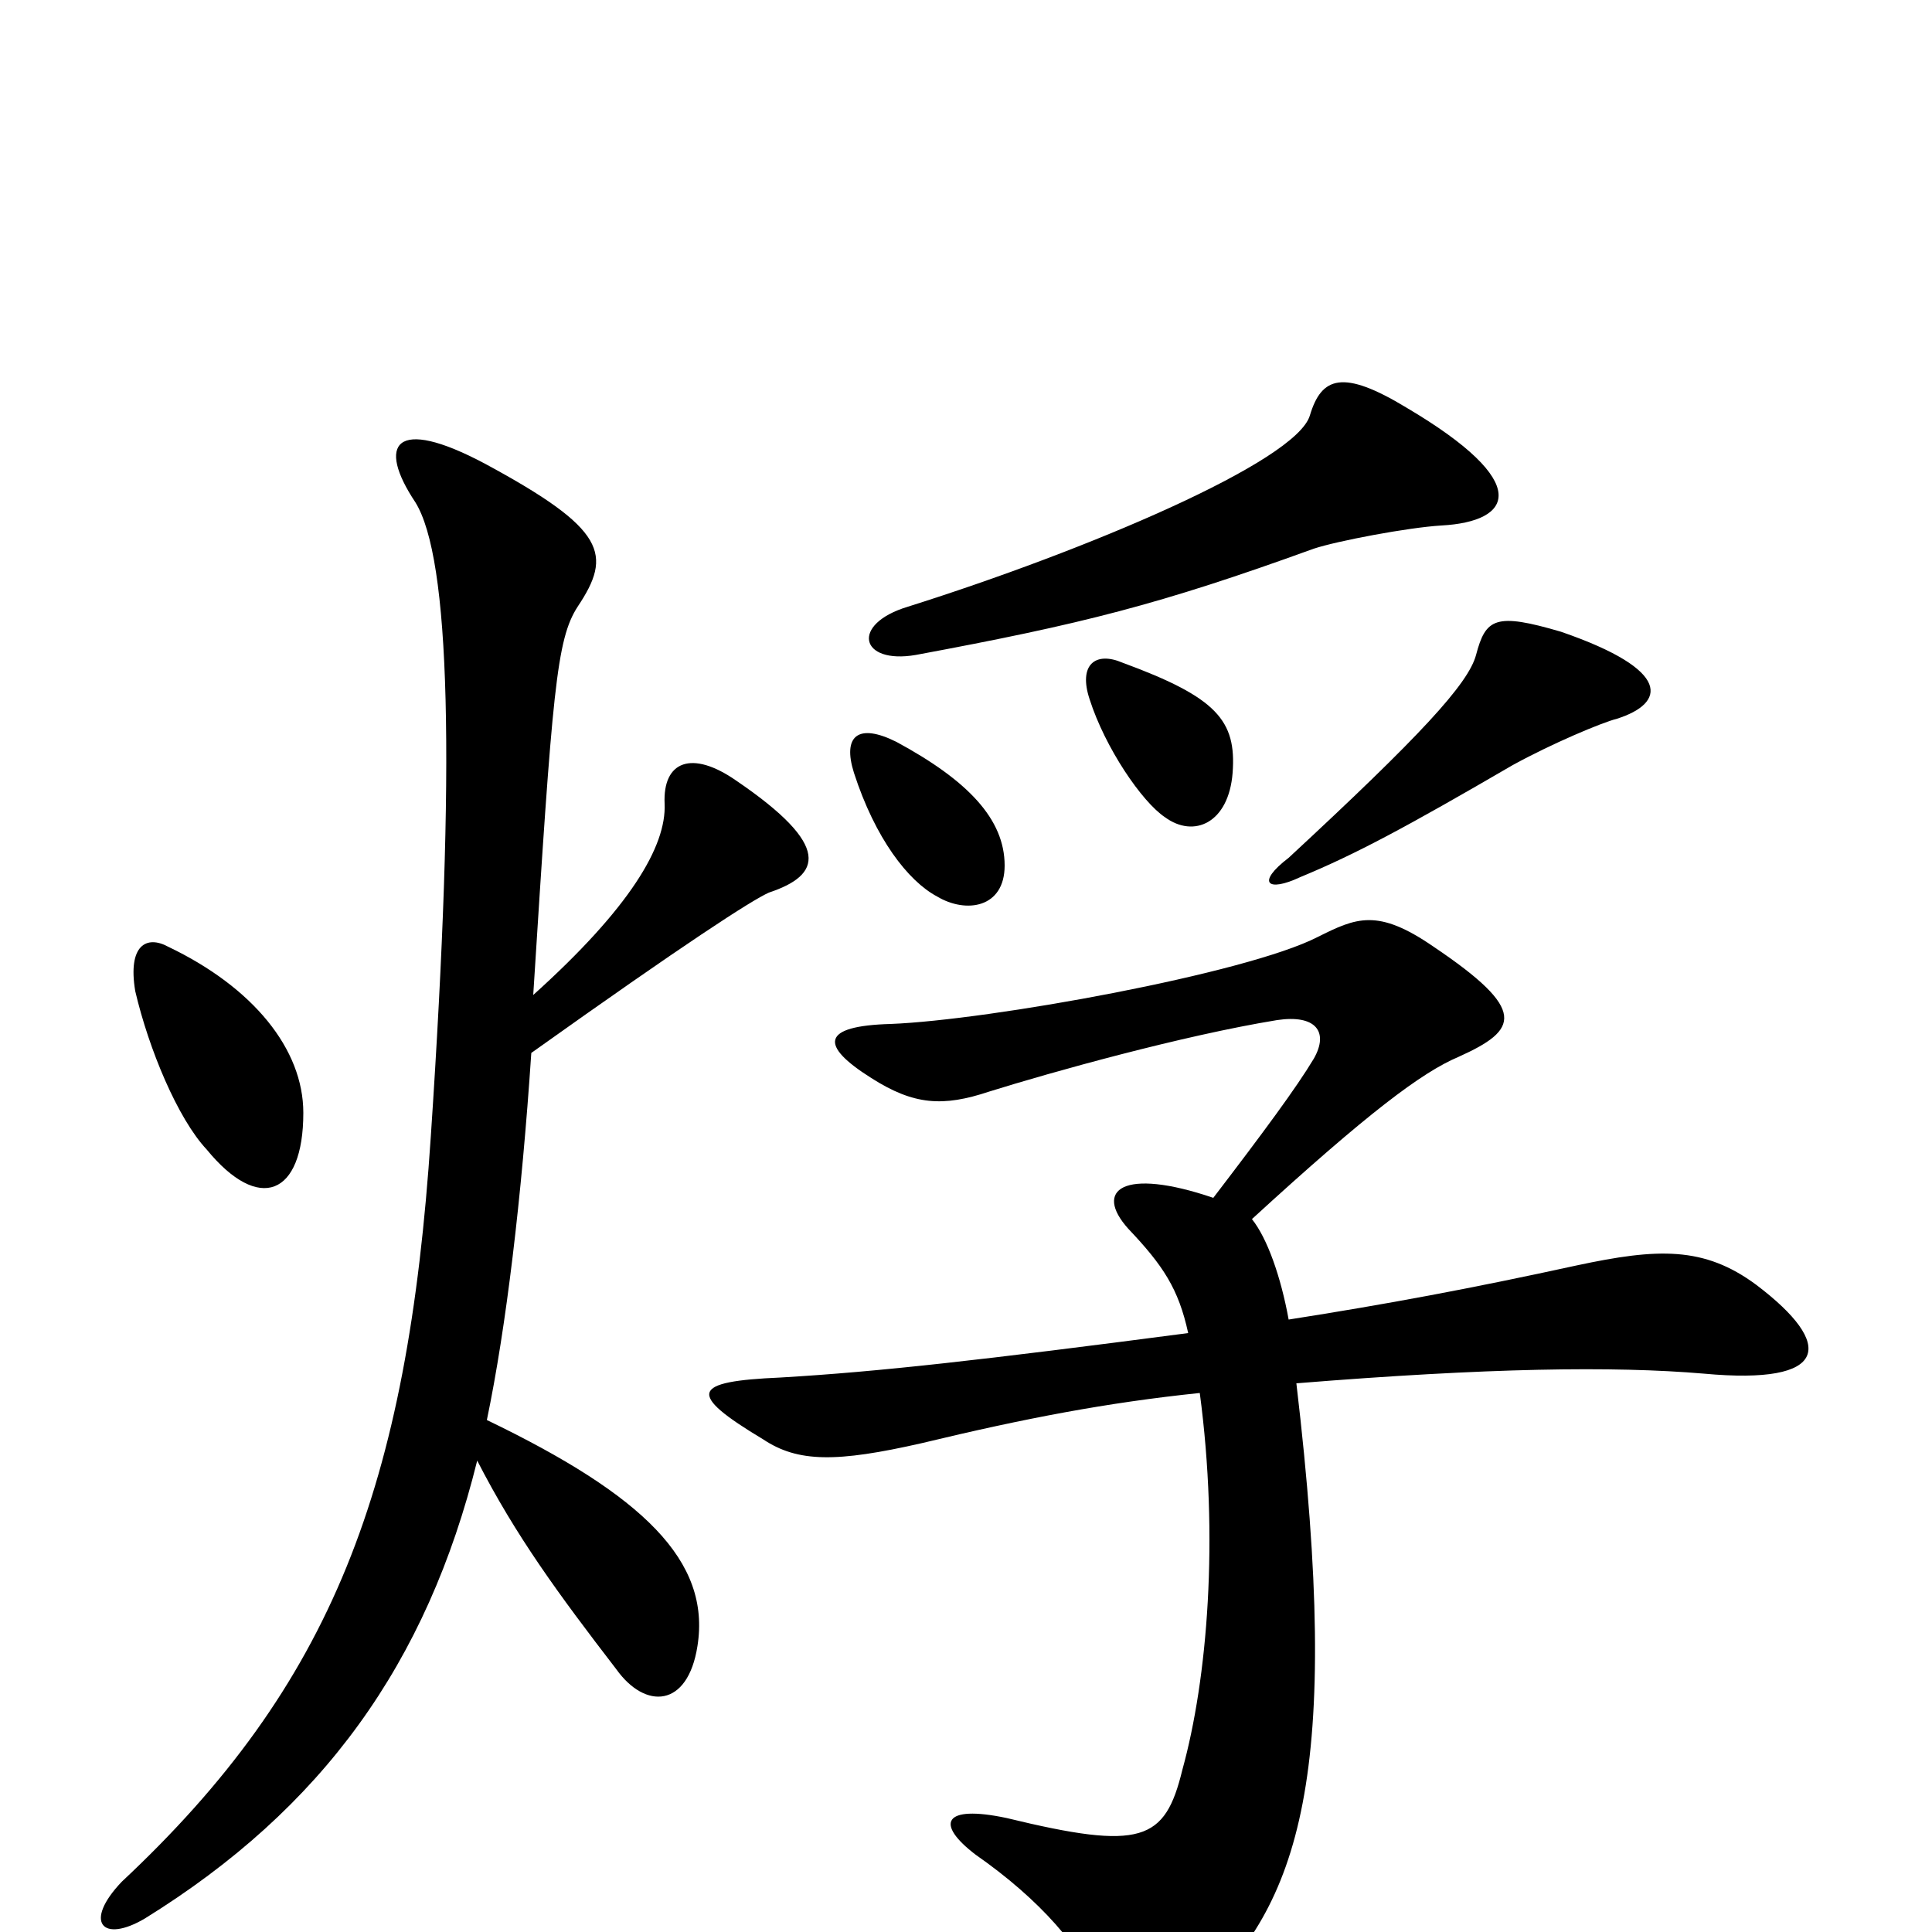 <svg xmlns="http://www.w3.org/2000/svg" viewBox="0 -1000 1000 1000">
	<path fill="#000000" d="M746 -728C783 -730 794 -750 728 -789C695 -809 684 -805 678 -785C671 -761 562 -715 470 -686C440 -677 445 -656 474 -661C560 -677 600 -687 680 -716C692 -720 729 -727 746 -728ZM628 -380C581 -396 566 -384 584 -364C602 -345 610 -333 615 -310C508 -296 455 -290 404 -287C358 -285 355 -279 395 -255C413 -243 433 -243 477 -253C531 -266 573 -274 621 -279C631 -204 625 -131 612 -84C603 -47 591 -42 521 -59C488 -66 484 -56 505 -40C538 -17 561 9 569 32C577 56 596 57 619 35C673 -14 695 -81 671 -284C770 -292 835 -293 882 -289C947 -283 950 -304 909 -335C882 -355 858 -354 816 -345C761 -333 718 -325 667 -317C663 -339 656 -359 648 -369C708 -424 736 -445 755 -453C786 -467 791 -477 742 -510C713 -530 702 -525 682 -515C645 -496 512 -472 461 -470C425 -469 424 -459 451 -442C473 -428 488 -427 512 -435C544 -445 612 -464 661 -472C681 -475 688 -466 680 -452C671 -437 654 -414 628 -380ZM581 -657C567 -663 558 -656 564 -638C572 -613 591 -585 603 -577C618 -566 636 -574 638 -600C640 -627 630 -639 581 -657ZM808 -673C774 -683 769 -680 764 -661C760 -646 735 -619 667 -556C650 -543 656 -538 673 -546C702 -558 728 -572 783 -604C803 -615 829 -626 837 -628C862 -636 866 -653 808 -673ZM464 -616C444 -626 436 -619 442 -600C453 -566 470 -544 485 -536C500 -527 520 -530 520 -552C520 -576 501 -596 464 -616ZM276 -485C286 -643 288 -669 299 -686C317 -713 314 -726 251 -760C204 -785 195 -770 215 -740C233 -711 236 -606 223 -412C211 -230 172 -128 63 -26C43 -5 53 6 75 -7C167 -64 221 -139 247 -244C267 -205 289 -175 319 -136C334 -115 356 -116 361 -148C368 -192 333 -226 252 -265C262 -313 270 -380 275 -455C355 -512 389 -534 398 -538C425 -547 431 -562 381 -596C358 -612 343 -606 344 -584C345 -562 326 -530 276 -485ZM157 -424C157 -457 131 -489 87 -510C76 -516 66 -511 70 -487C77 -457 92 -421 107 -405C134 -372 157 -381 157 -424Z"/>
</svg>